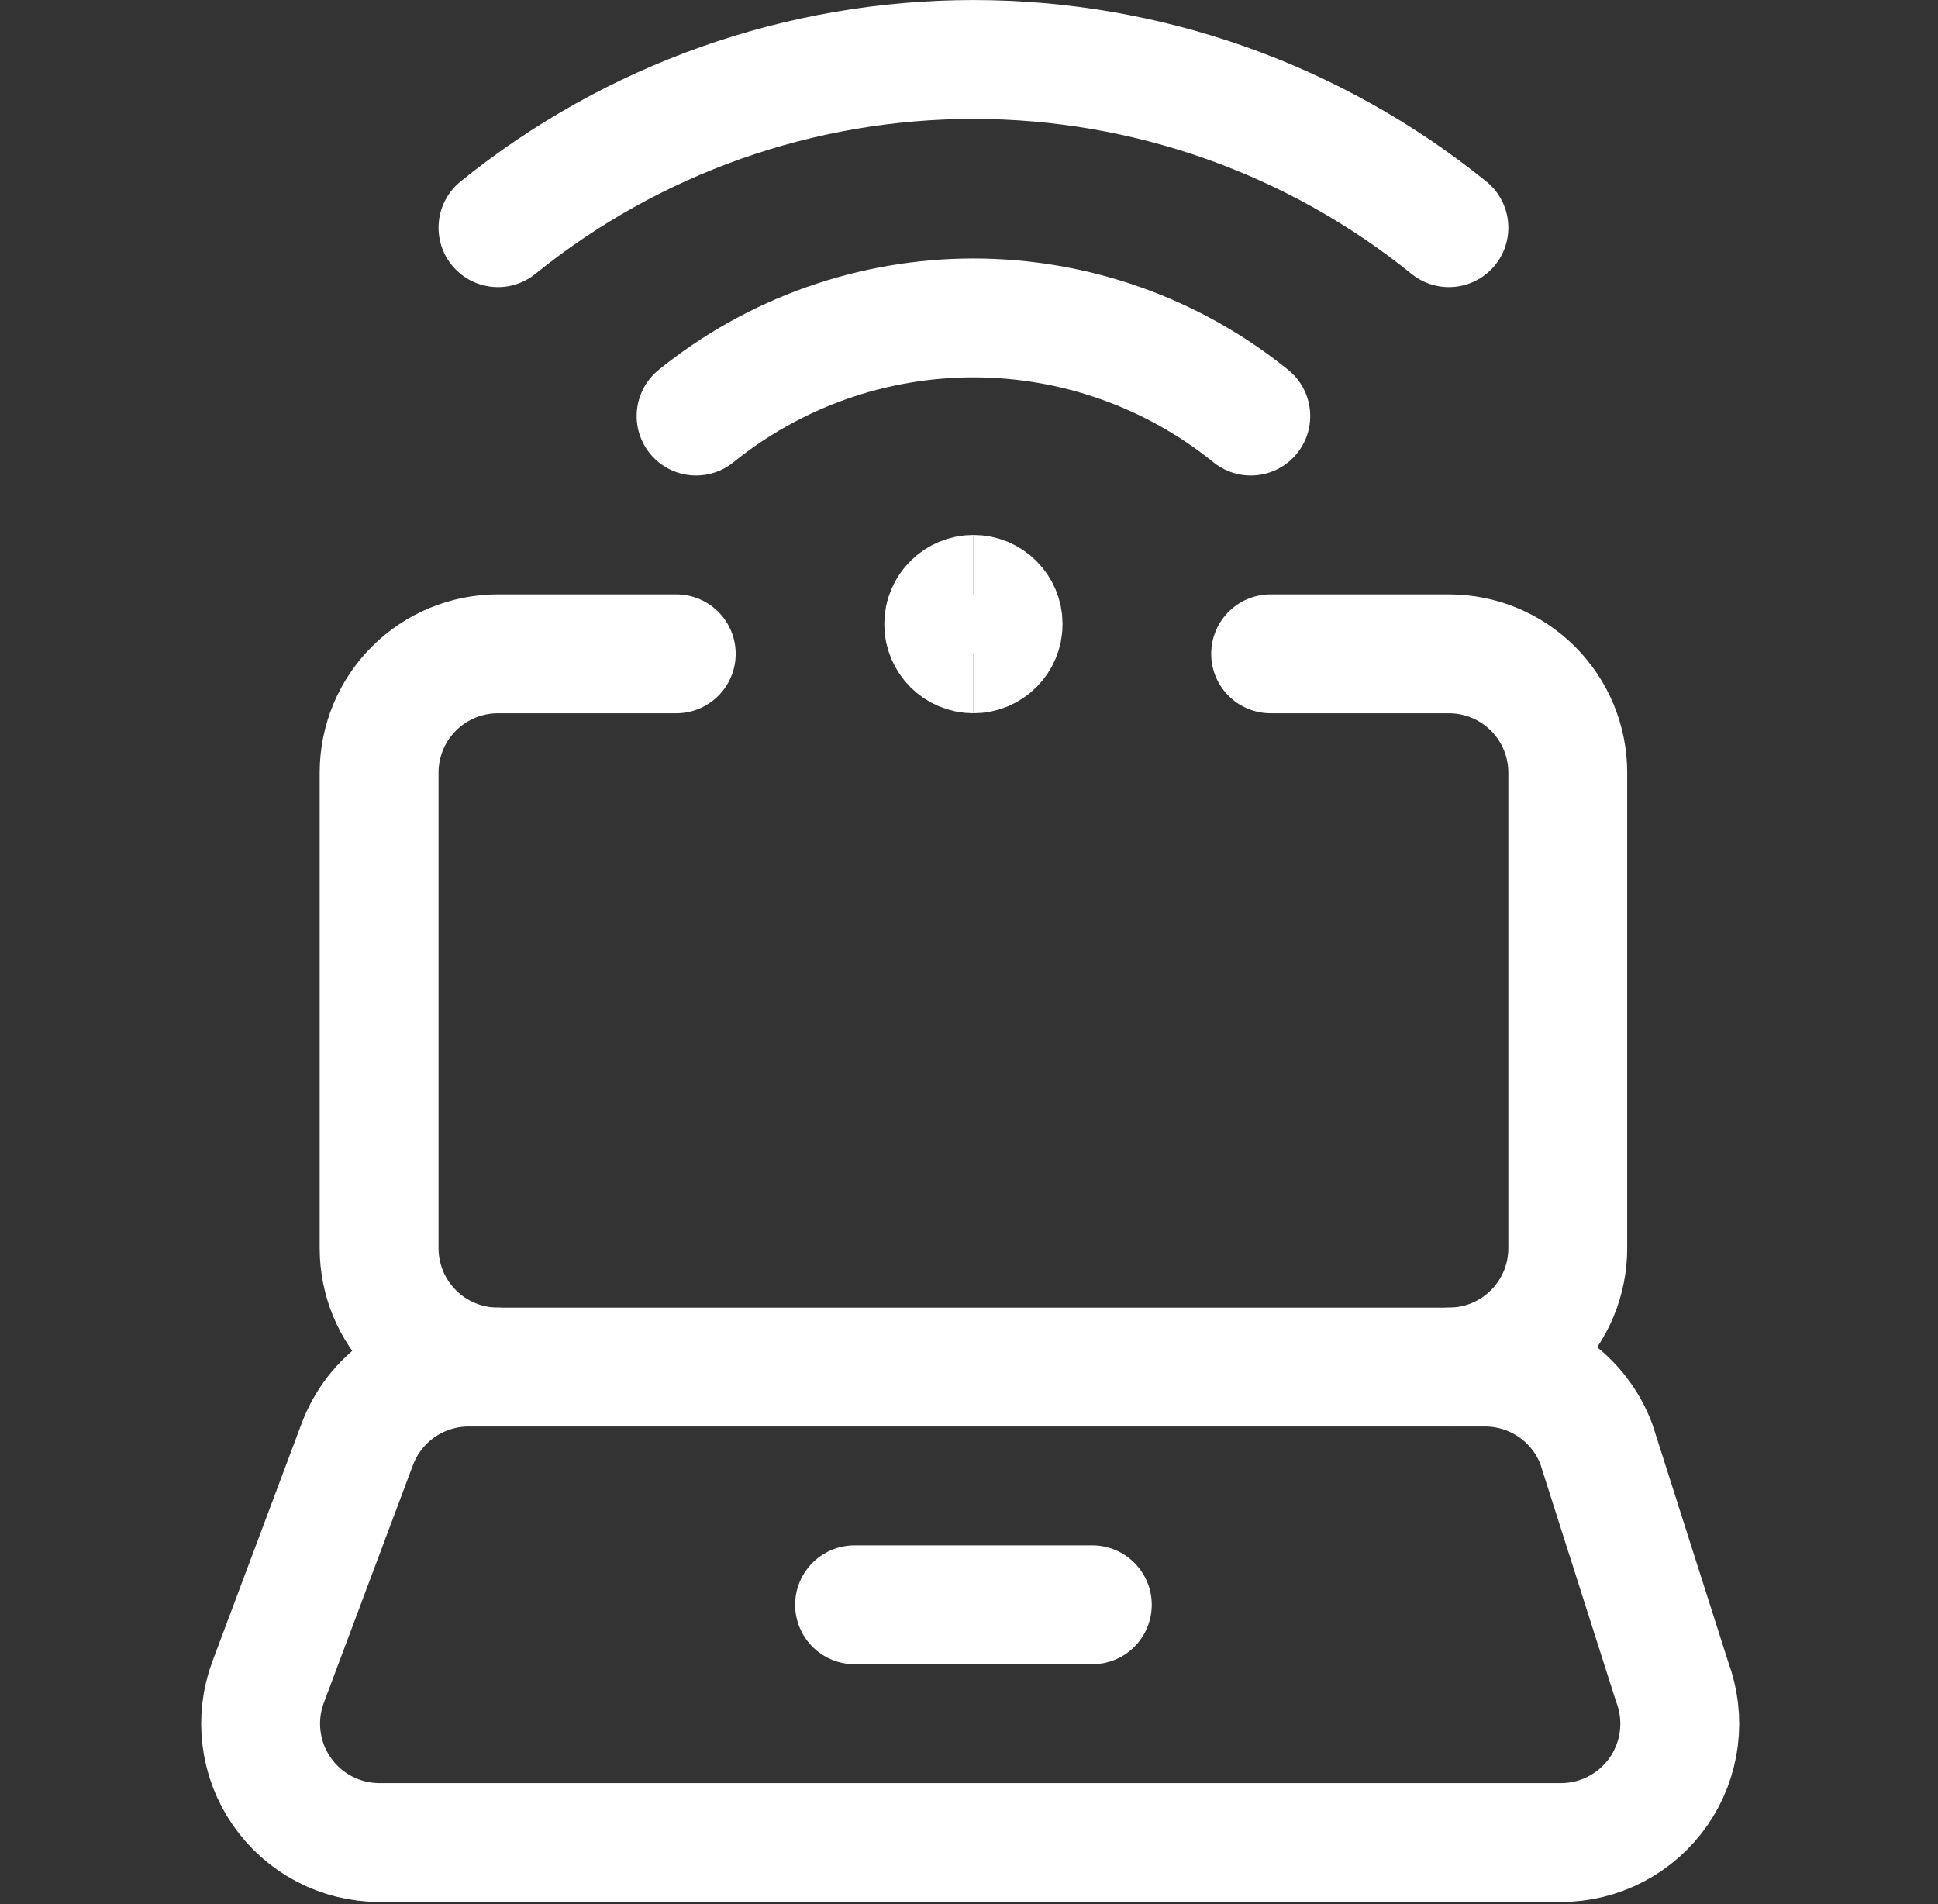 <svg width="57" height="56" viewBox="0 0 57 56" fill="none" xmlns="http://www.w3.org/2000/svg">
<rect x="0" y="0" width="57" height="56" fill="#333333" stroke="none"/>
<g clip-path="url(#clip0_21_675)">
<path d="M19.89 19.229H14.646C13.719 19.229 12.829 19.597 12.174 20.253C11.518 20.908 11.15 21.797 11.15 22.725V36.709C11.15 37.636 11.518 38.526 12.174 39.181C12.829 39.837 13.719 40.205 14.646 40.205" stroke="white" stroke-width="3.496" stroke-linecap="round" stroke-linejoin="round"/>
<path d="M42.615 40.205C43.542 40.205 44.431 39.837 45.087 39.181C45.743 38.526 46.111 37.636 46.111 36.709V22.725C46.111 21.797 45.743 20.908 45.087 20.253C44.431 19.597 43.542 19.229 42.615 19.229H37.371" stroke="white" stroke-width="3.496" stroke-linecap="round" stroke-linejoin="round"/>
<path d="M49.183 49.468C49.381 49.996 49.448 50.566 49.378 51.126C49.308 51.687 49.104 52.222 48.782 52.686C48.46 53.15 48.031 53.529 47.53 53.791C47.03 54.053 46.473 54.19 45.908 54.19H11.15C10.586 54.188 10.031 54.05 9.532 53.787C9.033 53.525 8.605 53.145 8.285 52.681C7.964 52.217 7.761 51.683 7.692 51.123C7.622 50.564 7.689 49.995 7.887 49.468L10.509 42.475C10.758 41.81 11.204 41.237 11.787 40.831C12.37 40.426 13.062 40.208 13.772 40.205H43.69C44.4 40.208 45.092 40.426 45.675 40.831C46.258 41.237 46.704 41.81 46.953 42.475L49.183 49.468Z" stroke="white" stroke-width="3.496" stroke-linecap="round" stroke-linejoin="round"/>
<path d="M25.134 47.197H32.127" stroke="white" stroke-width="3.496" stroke-linecap="round" stroke-linejoin="round"/>
<path d="M28.63 19.229C28.148 19.229 27.756 18.837 27.756 18.355C27.756 17.872 28.148 17.481 28.63 17.481" stroke="white" stroke-width="3.496"/>
<path d="M28.63 19.229C29.113 19.229 29.504 18.837 29.504 18.355C29.504 17.872 29.113 17.481 28.63 17.481" stroke="white" stroke-width="3.496"/>
<path d="M42.615 6.696C38.657 3.495 33.721 1.749 28.63 1.749C23.54 1.749 18.604 3.495 14.646 6.696" stroke="white" stroke-width="3.496" stroke-linecap="round" stroke-linejoin="round"/>
<path d="M20.473 12.236C22.782 10.369 25.661 9.35 28.631 9.35C31.6 9.35 34.479 10.369 36.788 12.236" stroke="white" stroke-width="3.496" stroke-linecap="round" stroke-linejoin="round"/>
</g>
<defs>
<clipPath id="clip0_21_675">
<rect width="55.938" height="55.938" fill="white" transform="translate(0.661)"/>
</clipPath>
</defs>
</svg>
